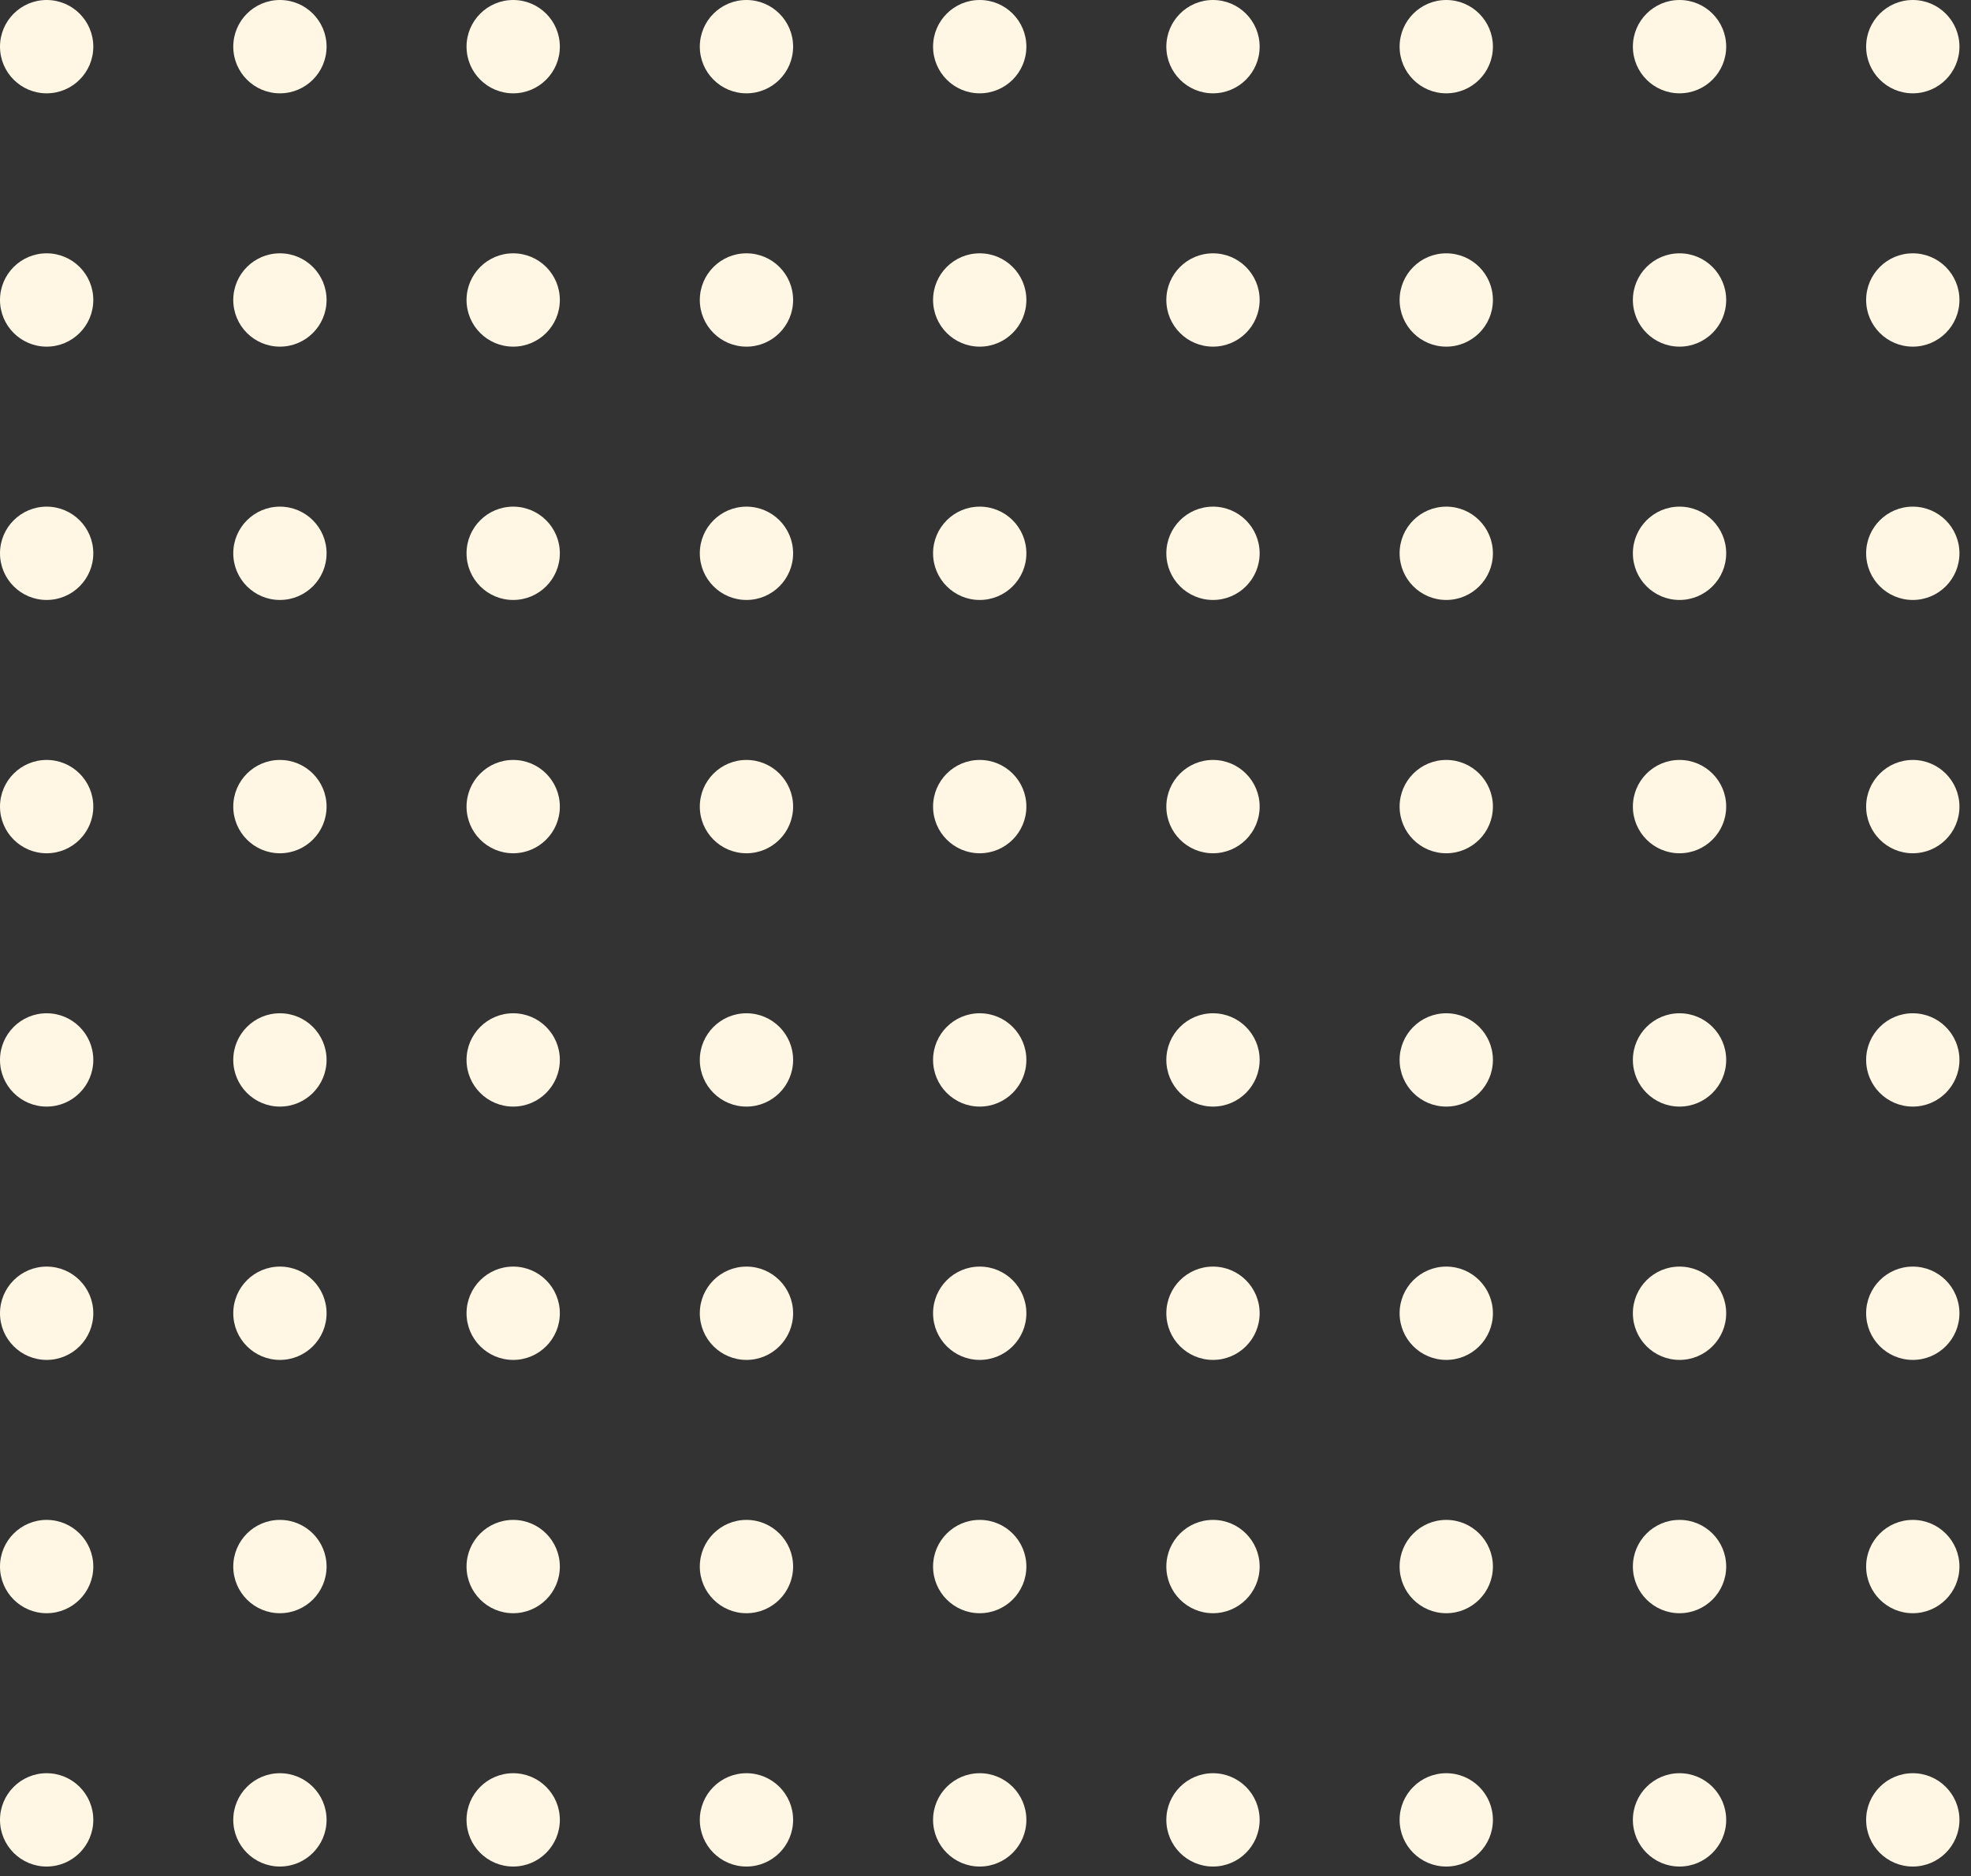<svg width="145" height="138" viewBox="0 0 145 138" fill="none" xmlns="http://www.w3.org/2000/svg">
<rect x="0" y="0" width="145" height="138" fill="#333333" stroke="none"/>
<circle cx="3.432" cy="3.432" r="3.432" fill="#FFF6E3"/>
<circle cx="20.593" cy="3.432" r="3.432" fill="#FFF6E3"/>
<circle cx="37.754" cy="3.432" r="3.432" fill="#FFF6E3"/>
<circle cx="54.915" cy="3.432" r="3.432" fill="#FFF6E3"/>
<circle cx="72.075" cy="3.432" r="3.432" fill="#FFF6E3"/>
<circle cx="89.236" cy="3.432" r="3.432" fill="#FFF6E3"/>
<circle cx="106.397" cy="3.432" r="3.432" fill="#FFF6E3"/>
<circle cx="123.558" cy="3.432" r="3.432" fill="#FFF6E3"/>
<circle cx="140.718" cy="3.432" r="3.432" fill="#FFF6E3"/>
<circle cx="3.432" cy="22.064" r="3.432" fill="#FFF6E3"/>
<circle cx="20.593" cy="22.064" r="3.432" fill="#FFF6E3"/>
<circle cx="37.754" cy="22.064" r="3.432" fill="#FFF6E3"/>
<circle cx="54.915" cy="22.064" r="3.432" fill="#FFF6E3"/>
<circle cx="72.075" cy="22.064" r="3.432" fill="#FFF6E3"/>
<circle cx="89.236" cy="22.064" r="3.432" fill="#FFF6E3"/>
<circle cx="106.397" cy="22.064" r="3.432" fill="#FFF6E3"/>
<circle cx="123.558" cy="22.064" r="3.432" fill="#FFF6E3"/>
<circle cx="140.718" cy="22.064" r="3.432" fill="#FFF6E3"/>
<circle cx="3.432" cy="40.696" r="3.432" fill="#FFF6E3"/>
<circle cx="20.593" cy="40.696" r="3.432" fill="#FFF6E3"/>
<circle cx="37.754" cy="40.696" r="3.432" fill="#FFF6E3"/>
<circle cx="54.915" cy="40.696" r="3.432" fill="#FFF6E3"/>
<circle cx="72.075" cy="40.696" r="3.432" fill="#FFF6E3"/>
<circle cx="89.236" cy="40.696" r="3.432" fill="#FFF6E3"/>
<circle cx="106.397" cy="40.696" r="3.432" fill="#FFF6E3"/>
<circle cx="123.558" cy="40.696" r="3.432" fill="#FFF6E3"/>
<circle cx="140.718" cy="40.696" r="3.432" fill="#FFF6E3"/>
<circle cx="3.432" cy="59.327" r="3.432" fill="#FFF6E3"/>
<circle cx="20.593" cy="59.327" r="3.432" fill="#FFF6E3"/>
<circle cx="37.754" cy="59.327" r="3.432" fill="#FFF6E3"/>
<circle cx="54.915" cy="59.327" r="3.432" fill="#FFF6E3"/>
<circle cx="72.075" cy="59.327" r="3.432" fill="#FFF6E3"/>
<circle cx="89.236" cy="59.327" r="3.432" fill="#FFF6E3"/>
<circle cx="106.397" cy="59.327" r="3.432" fill="#FFF6E3"/>
<circle cx="123.558" cy="59.327" r="3.432" fill="#FFF6E3"/>
<circle cx="140.718" cy="59.327" r="3.432" fill="#FFF6E3"/>
<circle cx="3.432" cy="77.959" r="3.432" fill="#FFF6E3"/>
<circle cx="20.593" cy="77.959" r="3.432" fill="#FFF6E3"/>
<circle cx="37.754" cy="77.959" r="3.432" fill="#FFF6E3"/>
<circle cx="54.915" cy="77.959" r="3.432" fill="#FFF6E3"/>
<circle cx="72.075" cy="77.959" r="3.432" fill="#FFF6E3"/>
<circle cx="89.236" cy="77.959" r="3.432" fill="#FFF6E3"/>
<circle cx="106.397" cy="77.959" r="3.432" fill="#FFF6E3"/>
<circle cx="123.558" cy="77.959" r="3.432" fill="#FFF6E3"/>
<circle cx="140.718" cy="77.959" r="3.432" fill="#FFF6E3"/>
<circle cx="3.432" cy="96.591" r="3.432" fill="#FFF6E3"/>
<circle cx="20.593" cy="96.591" r="3.432" fill="#FFF6E3"/>
<circle cx="37.754" cy="96.591" r="3.432" fill="#FFF6E3"/>
<circle cx="54.915" cy="96.591" r="3.432" fill="#FFF6E3"/>
<circle cx="72.075" cy="96.591" r="3.432" fill="#FFF6E3"/>
<circle cx="89.236" cy="96.591" r="3.432" fill="#FFF6E3"/>
<circle cx="106.397" cy="96.591" r="3.432" fill="#FFF6E3"/>
<circle cx="123.558" cy="96.591" r="3.432" fill="#FFF6E3"/>
<circle cx="140.718" cy="96.591" r="3.432" fill="#FFF6E3"/>
<circle cx="3.432" cy="115.222" r="3.432" fill="#FFF6E3"/>
<circle cx="20.593" cy="115.222" r="3.432" fill="#FFF6E3"/>
<circle cx="37.754" cy="115.222" r="3.432" fill="#FFF6E3"/>
<circle cx="54.915" cy="115.222" r="3.432" fill="#FFF6E3"/>
<circle cx="72.075" cy="115.222" r="3.432" fill="#FFF6E3"/>
<circle cx="89.236" cy="115.222" r="3.432" fill="#FFF6E3"/>
<circle cx="106.397" cy="115.222" r="3.432" fill="#FFF6E3"/>
<circle cx="123.558" cy="115.222" r="3.432" fill="#FFF6E3"/>
<circle cx="140.718" cy="115.222" r="3.432" fill="#FFF6E3"/>
<circle cx="3.432" cy="133.854" r="3.432" fill="#FFF6E3"/>
<circle cx="20.593" cy="133.854" r="3.432" fill="#FFF6E3"/>
<circle cx="37.754" cy="133.854" r="3.432" fill="#FFF6E3"/>
<circle cx="54.915" cy="133.854" r="3.432" fill="#FFF6E3"/>
<circle cx="72.075" cy="133.854" r="3.432" fill="#FFF6E3"/>
<circle cx="89.236" cy="133.854" r="3.432" fill="#FFF6E3"/>
<circle cx="106.397" cy="133.854" r="3.432" fill="#FFF6E3"/>
<circle cx="123.558" cy="133.854" r="3.432" fill="#FFF6E3"/>
<circle cx="140.718" cy="133.854" r="3.432" fill="#FFF6E3"/>
</svg>
